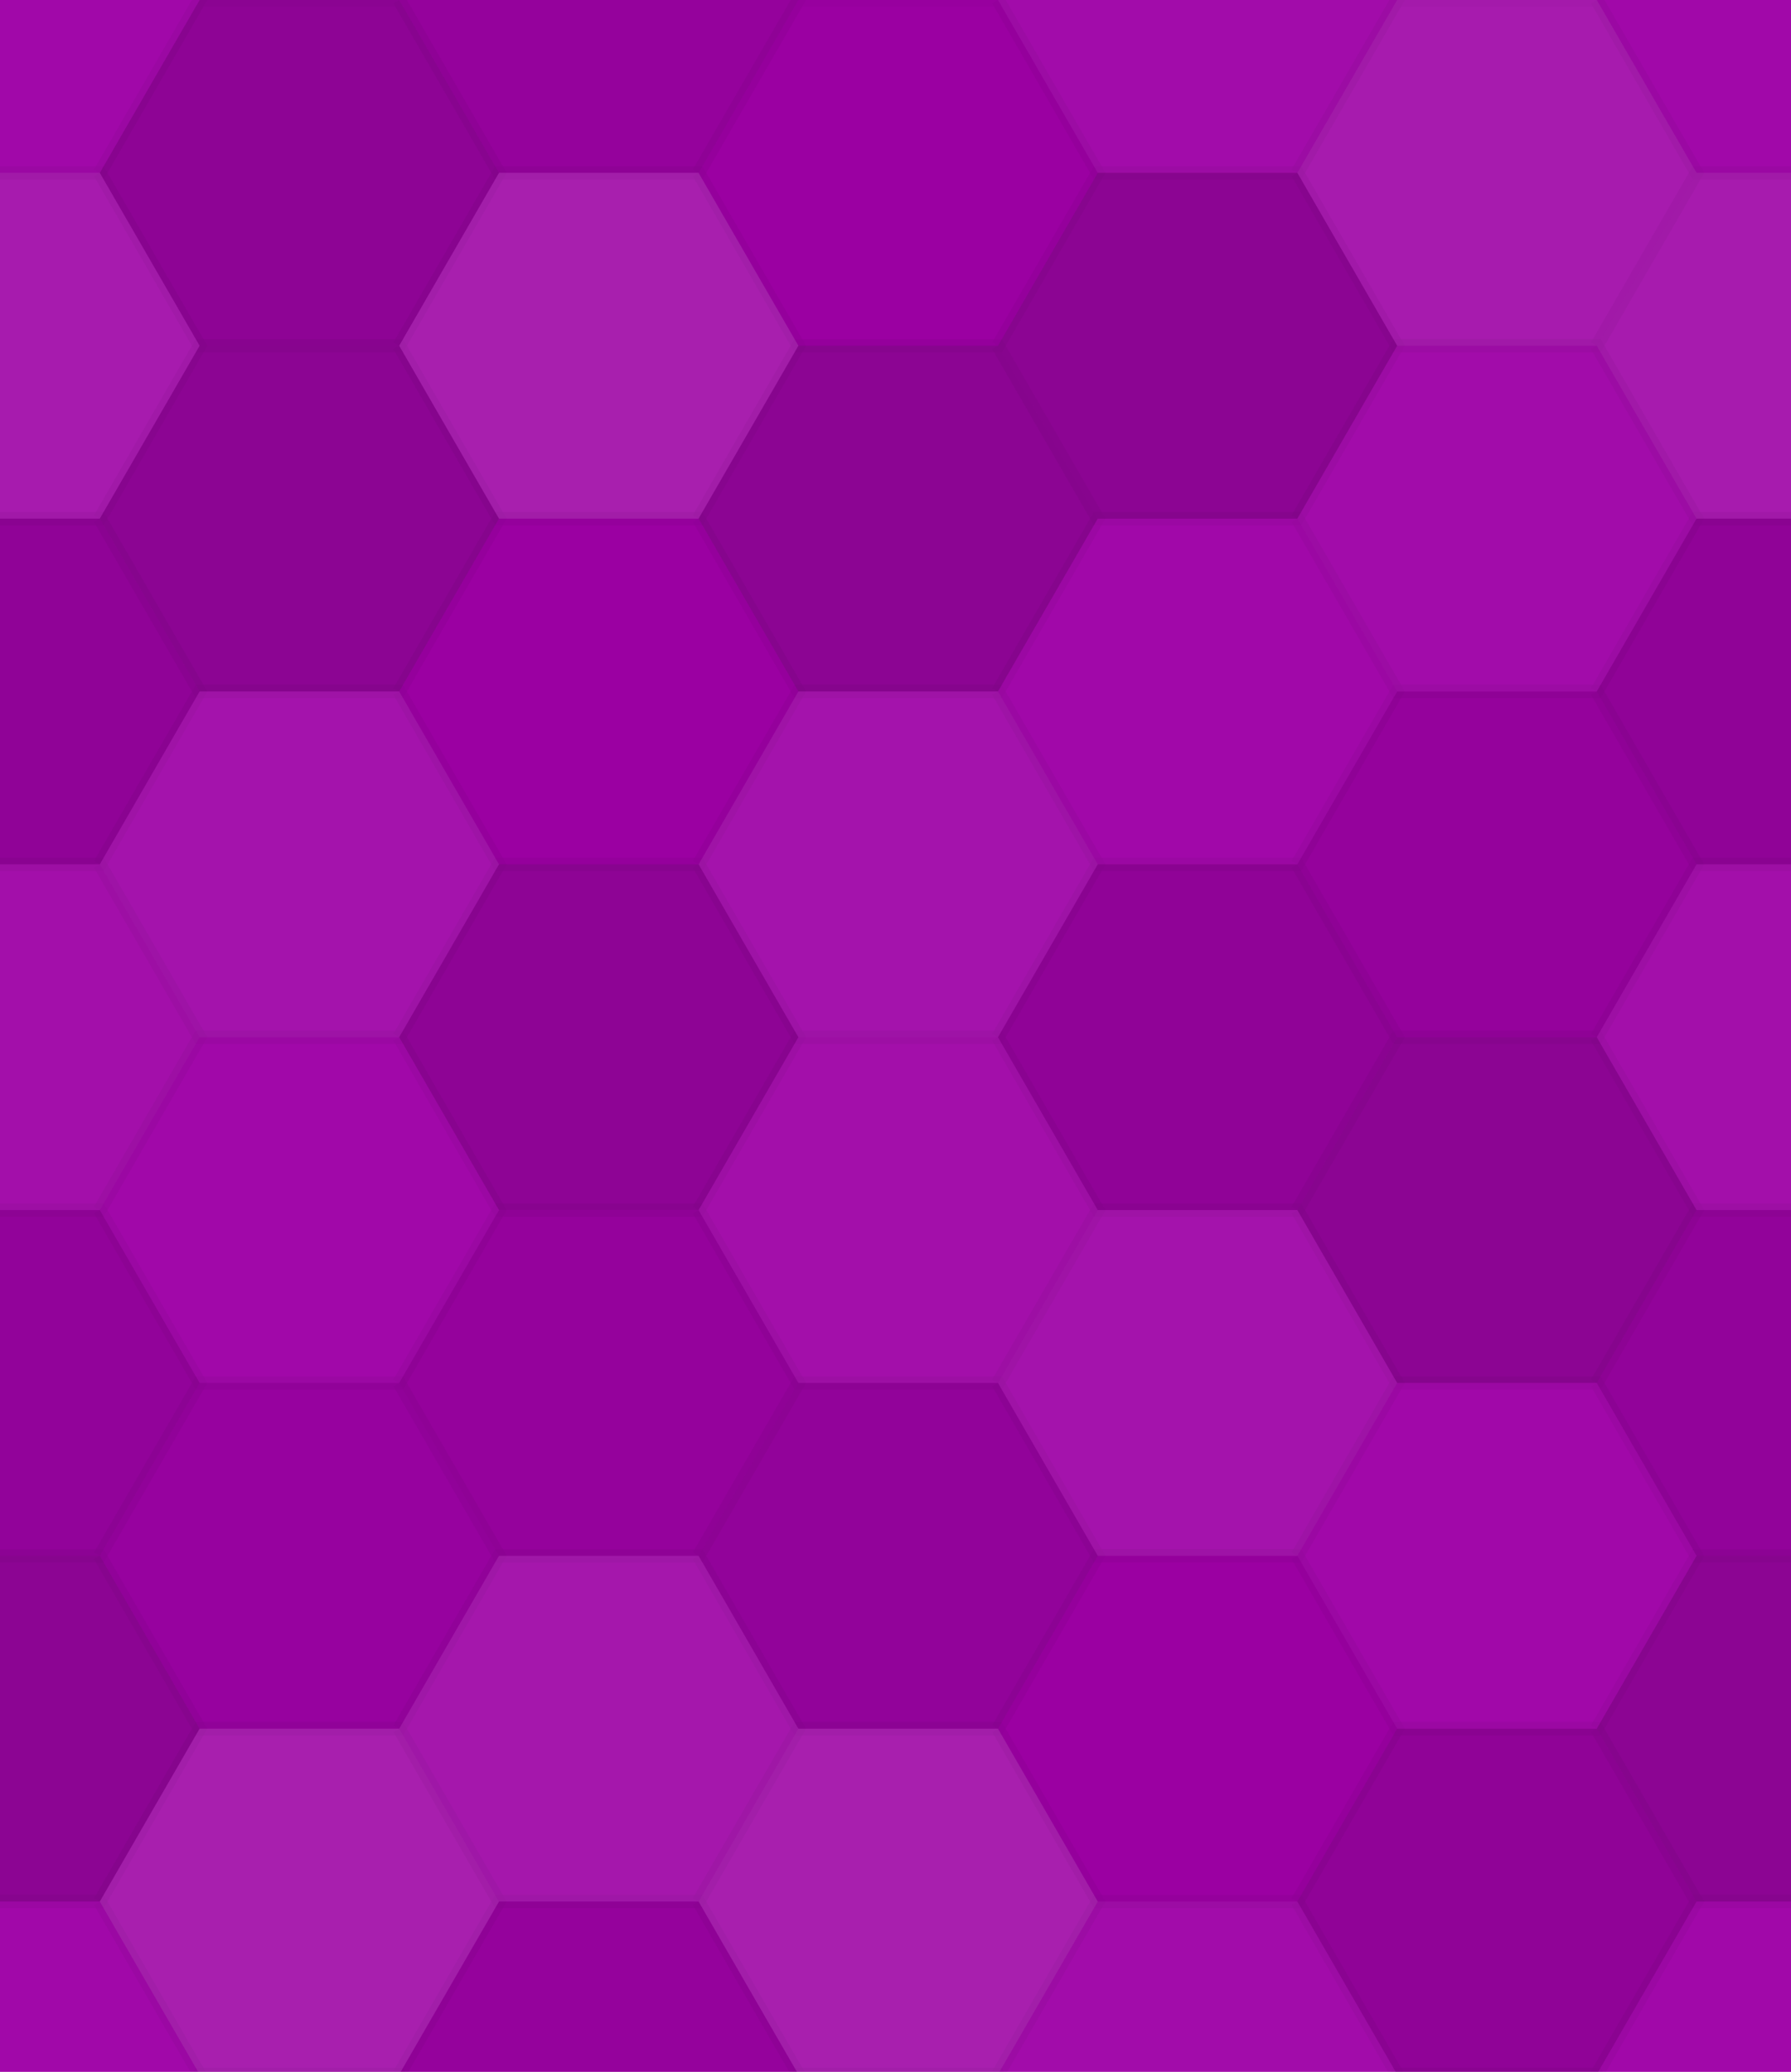 <svg xmlns="http://www.w3.org/2000/svg" width="134" height="155"><rect x="0" y="0" width="100%" height="100%" fill="rgb(159,0,167)"></rect><polyline points="0,12.933,7.467,0,22.4,0,29.867,12.933,22.4,25.865,7.467,25.865,0,12.933" fill="#ddd" fill-opacity="0.037" stroke="#000" stroke-opacity="0.02" transform="translate(-14.933,-12.933)"></polyline><polyline points="0,12.933,7.467,0,22.4,0,29.867,12.933,22.4,25.865,7.467,25.865,0,12.933" fill="#ddd" fill-opacity="0.037" stroke="#000" stroke-opacity="0.02" transform="translate(119.467,-12.933)"></polyline><polyline points="0,12.933,7.467,0,22.4,0,29.867,12.933,22.4,25.865,7.467,25.865,0,12.933" fill="#ddd" fill-opacity="0.037" stroke="#000" stroke-opacity="0.02" transform="translate(-14.933,142.259)"></polyline><polyline points="0,12.933,7.467,0,22.4,0,29.867,12.933,22.4,25.865,7.467,25.865,0,12.933" fill="#ddd" fill-opacity="0.037" stroke="#000" stroke-opacity="0.02" transform="translate(119.467,142.259)"></polyline><polyline points="0,12.933,7.467,0,22.4,0,29.867,12.933,22.4,25.865,7.467,25.865,0,12.933" fill="#222" fill-opacity="0.133" stroke="#000" stroke-opacity="0.02" transform="translate(7.467,0)"></polyline><polyline points="0,12.933,7.467,0,22.4,0,29.867,12.933,22.4,25.865,7.467,25.865,0,12.933" fill="#222" fill-opacity="0.133" stroke="#000" stroke-opacity="0.02" transform="translate(7.467,155.192)"></polyline><polyline points="0,12.933,7.467,0,22.4,0,29.867,12.933,22.4,25.865,7.467,25.865,0,12.933" fill="#222" fill-opacity="0.081" stroke="#000" stroke-opacity="0.02" transform="translate(29.867,-12.933)"></polyline><polyline points="0,12.933,7.467,0,22.4,0,29.867,12.933,22.4,25.865,7.467,25.865,0,12.933" fill="#222" fill-opacity="0.081" stroke="#000" stroke-opacity="0.02" transform="translate(29.867,142.259)"></polyline><polyline points="0,12.933,7.467,0,22.4,0,29.867,12.933,22.4,25.865,7.467,25.865,0,12.933" fill="#222" fill-opacity="0.029" stroke="#000" stroke-opacity="0.02" transform="translate(52.267,0)"></polyline><polyline points="0,12.933,7.467,0,22.4,0,29.867,12.933,22.4,25.865,7.467,25.865,0,12.933" fill="#222" fill-opacity="0.029" stroke="#000" stroke-opacity="0.02" transform="translate(52.267,155.192)"></polyline><polyline points="0,12.933,7.467,0,22.4,0,29.867,12.933,22.4,25.865,7.467,25.865,0,12.933" fill="#ddd" fill-opacity="0.055" stroke="#000" stroke-opacity="0.02" transform="translate(74.667,-12.933)"></polyline><polyline points="0,12.933,7.467,0,22.4,0,29.867,12.933,22.4,25.865,7.467,25.865,0,12.933" fill="#ddd" fill-opacity="0.055" stroke="#000" stroke-opacity="0.02" transform="translate(74.667,142.259)"></polyline><polyline points="0,12.933,7.467,0,22.4,0,29.867,12.933,22.4,25.865,7.467,25.865,0,12.933" fill="#ddd" fill-opacity="0.124" stroke="#000" stroke-opacity="0.02" transform="translate(97.067,0)"></polyline><polyline points="0,12.933,7.467,0,22.4,0,29.867,12.933,22.4,25.865,7.467,25.865,0,12.933" fill="#ddd" fill-opacity="0.124" stroke="#000" stroke-opacity="0.02" transform="translate(97.067,155.192)"></polyline><polyline points="0,12.933,7.467,0,22.4,0,29.867,12.933,22.4,25.865,7.467,25.865,0,12.933" fill="#ddd" fill-opacity="0.124" stroke="#000" stroke-opacity="0.02" transform="translate(-14.933,12.933)"></polyline><polyline points="0,12.933,7.467,0,22.4,0,29.867,12.933,22.4,25.865,7.467,25.865,0,12.933" fill="#ddd" fill-opacity="0.124" stroke="#000" stroke-opacity="0.02" transform="translate(119.467,12.933)"></polyline><polyline points="0,12.933,7.467,0,22.4,0,29.867,12.933,22.4,25.865,7.467,25.865,0,12.933" fill="#222" fill-opacity="0.15" stroke="#000" stroke-opacity="0.02" transform="translate(7.467,25.865)"></polyline><polyline points="0,12.933,7.467,0,22.4,0,29.867,12.933,22.4,25.865,7.467,25.865,0,12.933" fill="#ddd" fill-opacity="0.141" stroke="#000" stroke-opacity="0.02" transform="translate(29.867,12.933)"></polyline><polyline points="0,12.933,7.467,0,22.4,0,29.867,12.933,22.4,25.865,7.467,25.865,0,12.933" fill="#222" fill-opacity="0.15" stroke="#000" stroke-opacity="0.02" transform="translate(52.267,25.865)"></polyline><polyline points="0,12.933,7.467,0,22.4,0,29.867,12.933,22.4,25.865,7.467,25.865,0,12.933" fill="#222" fill-opacity="0.15" stroke="#000" stroke-opacity="0.02" transform="translate(74.667,12.933)"></polyline><polyline points="0,12.933,7.467,0,22.4,0,29.867,12.933,22.4,25.865,7.467,25.865,0,12.933" fill="#ddd" fill-opacity="0.055" stroke="#000" stroke-opacity="0.02" transform="translate(97.067,25.865)"></polyline><polyline points="0,12.933,7.467,0,22.4,0,29.867,12.933,22.4,25.865,7.467,25.865,0,12.933" fill="#222" fill-opacity="0.115" stroke="#000" stroke-opacity="0.02" transform="translate(-14.933,38.798)"></polyline><polyline points="0,12.933,7.467,0,22.4,0,29.867,12.933,22.4,25.865,7.467,25.865,0,12.933" fill="#222" fill-opacity="0.115" stroke="#000" stroke-opacity="0.02" transform="translate(119.467,38.798)"></polyline><polyline points="0,12.933,7.467,0,22.4,0,29.867,12.933,22.4,25.865,7.467,25.865,0,12.933" fill="#ddd" fill-opacity="0.089" stroke="#000" stroke-opacity="0.02" transform="translate(7.467,51.731)"></polyline><polyline points="0,12.933,7.467,0,22.4,0,29.867,12.933,22.4,25.865,7.467,25.865,0,12.933" fill="#222" fill-opacity="0.029" stroke="#000" stroke-opacity="0.02" transform="translate(29.867,38.798)"></polyline><polyline points="0,12.933,7.467,0,22.4,0,29.867,12.933,22.4,25.865,7.467,25.865,0,12.933" fill="#ddd" fill-opacity="0.089" stroke="#000" stroke-opacity="0.02" transform="translate(52.267,51.731)"></polyline><polyline points="0,12.933,7.467,0,22.4,0,29.867,12.933,22.4,25.865,7.467,25.865,0,12.933" fill="#ddd" fill-opacity="0.037" stroke="#000" stroke-opacity="0.02" transform="translate(74.667,38.798)"></polyline><polyline points="0,12.933,7.467,0,22.4,0,29.867,12.933,22.4,25.865,7.467,25.865,0,12.933" fill="#222" fill-opacity="0.081" stroke="#000" stroke-opacity="0.02" transform="translate(97.067,51.731)"></polyline><polyline points="0,12.933,7.467,0,22.4,0,29.867,12.933,22.4,25.865,7.467,25.865,0,12.933" fill="#ddd" fill-opacity="0.072" stroke="#000" stroke-opacity="0.02" transform="translate(-14.933,64.663)"></polyline><polyline points="0,12.933,7.467,0,22.4,0,29.867,12.933,22.4,25.865,7.467,25.865,0,12.933" fill="#ddd" fill-opacity="0.072" stroke="#000" stroke-opacity="0.02" transform="translate(119.467,64.663)"></polyline><polyline points="0,12.933,7.467,0,22.4,0,29.867,12.933,22.4,25.865,7.467,25.865,0,12.933" fill="#ddd" fill-opacity="0.037" stroke="#000" stroke-opacity="0.02" transform="translate(7.467,77.596)"></polyline><polyline points="0,12.933,7.467,0,22.4,0,29.867,12.933,22.4,25.865,7.467,25.865,0,12.933" fill="#222" fill-opacity="0.133" stroke="#000" stroke-opacity="0.02" transform="translate(29.867,64.663)"></polyline><polyline points="0,12.933,7.467,0,22.4,0,29.867,12.933,22.4,25.865,7.467,25.865,0,12.933" fill="#ddd" fill-opacity="0.072" stroke="#000" stroke-opacity="0.02" transform="translate(52.267,77.596)"></polyline><polyline points="0,12.933,7.467,0,22.4,0,29.867,12.933,22.4,25.865,7.467,25.865,0,12.933" fill="#222" fill-opacity="0.115" stroke="#000" stroke-opacity="0.02" transform="translate(74.667,64.663)"></polyline><polyline points="0,12.933,7.467,0,22.4,0,29.867,12.933,22.4,25.865,7.467,25.865,0,12.933" fill="#222" fill-opacity="0.15" stroke="#000" stroke-opacity="0.02" transform="translate(97.067,77.596)"></polyline><polyline points="0,12.933,7.467,0,22.4,0,29.867,12.933,22.4,25.865,7.467,25.865,0,12.933" fill="#222" fill-opacity="0.098" stroke="#000" stroke-opacity="0.02" transform="translate(-14.933,90.529)"></polyline><polyline points="0,12.933,7.467,0,22.4,0,29.867,12.933,22.4,25.865,7.467,25.865,0,12.933" fill="#222" fill-opacity="0.098" stroke="#000" stroke-opacity="0.02" transform="translate(119.467,90.529)"></polyline><polyline points="0,12.933,7.467,0,22.4,0,29.867,12.933,22.4,25.865,7.467,25.865,0,12.933" fill="#222" fill-opacity="0.063" stroke="#000" stroke-opacity="0.02" transform="translate(7.467,103.461)"></polyline><polyline points="0,12.933,7.467,0,22.4,0,29.867,12.933,22.4,25.865,7.467,25.865,0,12.933" fill="#222" fill-opacity="0.081" stroke="#000" stroke-opacity="0.02" transform="translate(29.867,90.529)"></polyline><polyline points="0,12.933,7.467,0,22.4,0,29.867,12.933,22.4,25.865,7.467,25.865,0,12.933" fill="#222" fill-opacity="0.098" stroke="#000" stroke-opacity="0.02" transform="translate(52.267,103.461)"></polyline><polyline points="0,12.933,7.467,0,22.4,0,29.867,12.933,22.4,25.865,7.467,25.865,0,12.933" fill="#ddd" fill-opacity="0.089" stroke="#000" stroke-opacity="0.02" transform="translate(74.667,90.529)"></polyline><polyline points="0,12.933,7.467,0,22.4,0,29.867,12.933,22.4,25.865,7.467,25.865,0,12.933" fill="#ddd" fill-opacity="0.037" stroke="#000" stroke-opacity="0.02" transform="translate(97.067,103.461)"></polyline><polyline points="0,12.933,7.467,0,22.4,0,29.867,12.933,22.4,25.865,7.467,25.865,0,12.933" fill="#222" fill-opacity="0.15" stroke="#000" stroke-opacity="0.02" transform="translate(-14.933,116.394)"></polyline><polyline points="0,12.933,7.467,0,22.4,0,29.867,12.933,22.4,25.865,7.467,25.865,0,12.933" fill="#222" fill-opacity="0.15" stroke="#000" stroke-opacity="0.02" transform="translate(119.467,116.394)"></polyline><polyline points="0,12.933,7.467,0,22.4,0,29.867,12.933,22.4,25.865,7.467,25.865,0,12.933" fill="#ddd" fill-opacity="0.141" stroke="#000" stroke-opacity="0.02" transform="translate(7.467,129.326)"></polyline><polyline points="0,12.933,7.467,0,22.4,0,29.867,12.933,22.4,25.865,7.467,25.865,0,12.933" fill="#ddd" fill-opacity="0.107" stroke="#000" stroke-opacity="0.02" transform="translate(29.867,116.394)"></polyline><polyline points="0,12.933,7.467,0,22.4,0,29.867,12.933,22.4,25.865,7.467,25.865,0,12.933" fill="#ddd" fill-opacity="0.141" stroke="#000" stroke-opacity="0.02" transform="translate(52.267,129.326)"></polyline><polyline points="0,12.933,7.467,0,22.4,0,29.867,12.933,22.4,25.865,7.467,25.865,0,12.933" fill="#222" fill-opacity="0.029" stroke="#000" stroke-opacity="0.02" transform="translate(74.667,116.394)"></polyline><polyline points="0,12.933,7.467,0,22.4,0,29.867,12.933,22.4,25.865,7.467,25.865,0,12.933" fill="#222" fill-opacity="0.115" stroke="#000" stroke-opacity="0.02" transform="translate(97.067,129.326)"></polyline></svg>